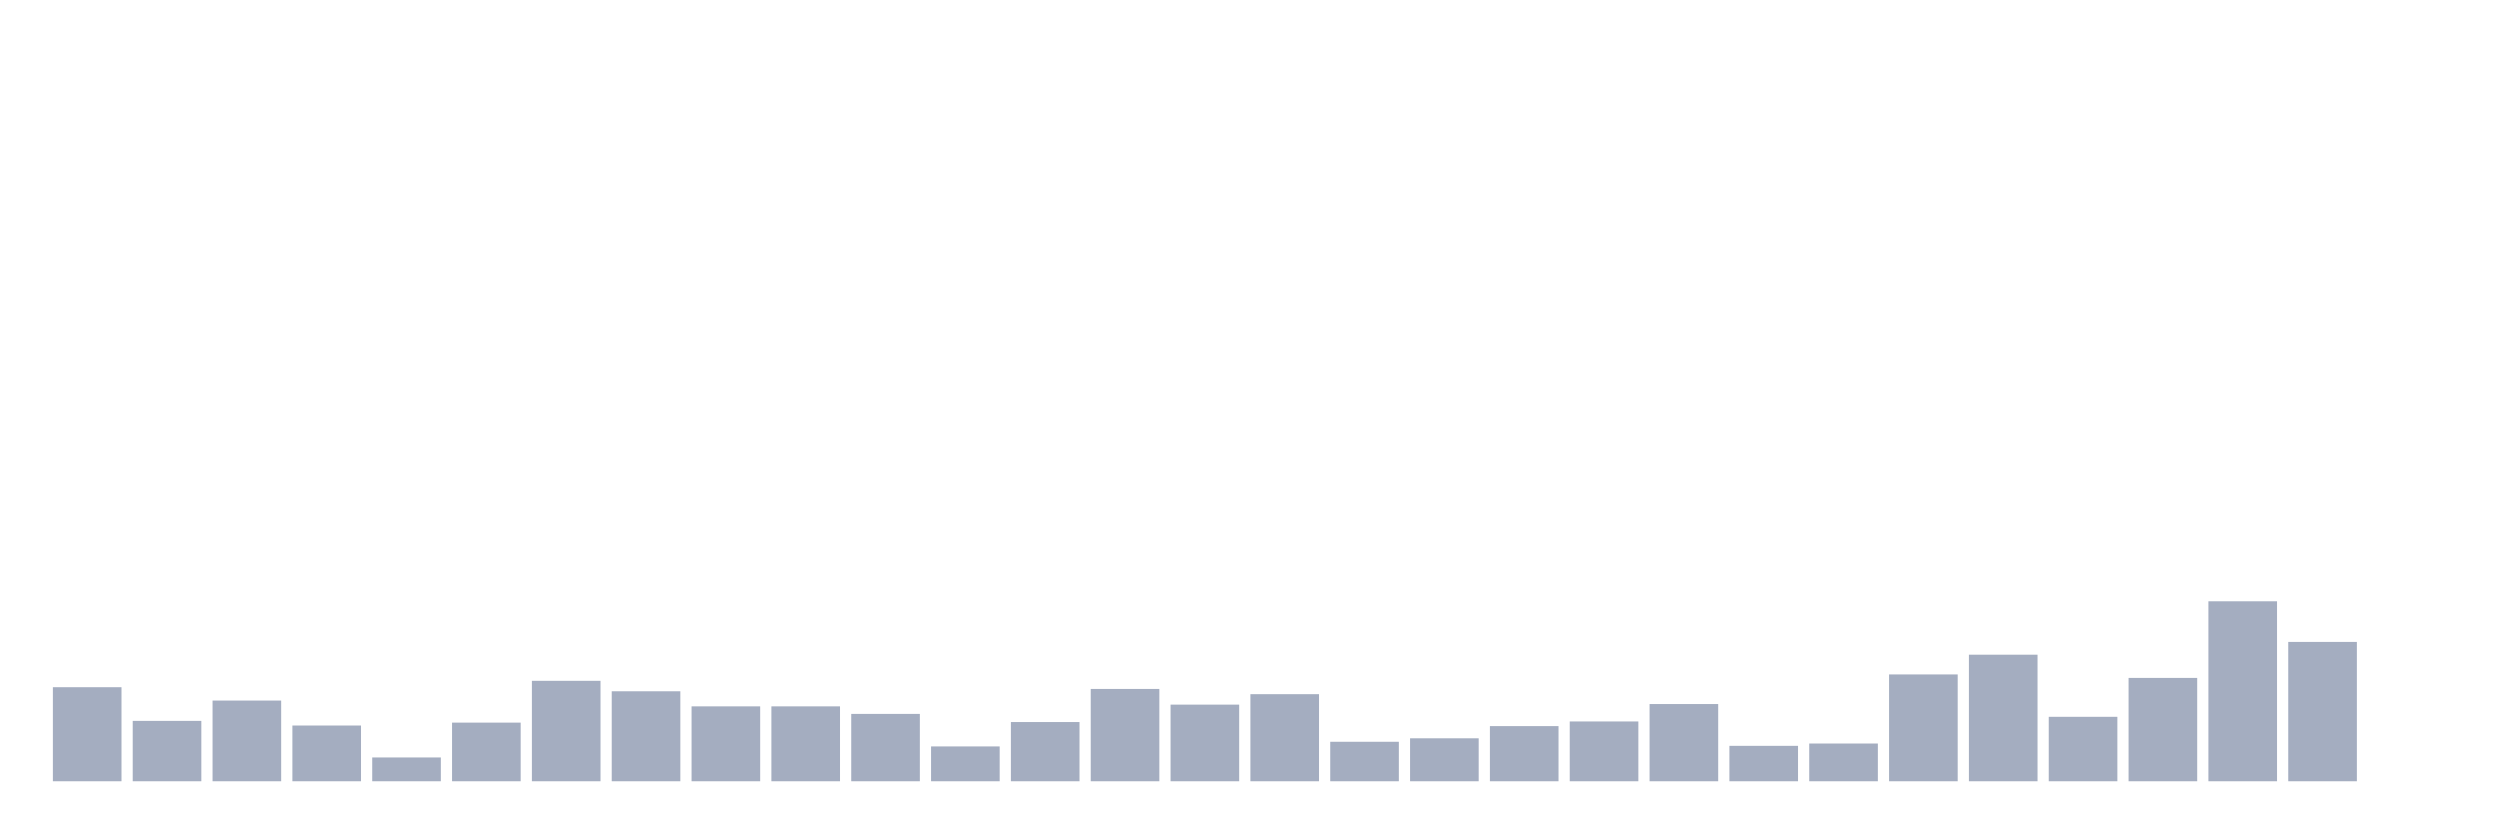 <svg xmlns="http://www.w3.org/2000/svg" viewBox="0 0 480 160"><g transform="translate(10,10)"><rect class="bar" x="0.153" width="13.175" y="121.943" height="18.057" fill="rgb(164,173,192)"></rect><rect class="bar" x="15.482" width="13.175" y="128.408" height="11.592" fill="rgb(164,173,192)"></rect><rect class="bar" x="30.81" width="13.175" y="124.506" height="15.494" fill="rgb(164,173,192)"></rect><rect class="bar" x="46.138" width="13.175" y="129.299" height="10.701" fill="rgb(164,173,192)"></rect><rect class="bar" x="61.466" width="13.175" y="135.43" height="4.57" fill="rgb(164,173,192)"></rect><rect class="bar" x="76.794" width="13.175" y="128.742" height="11.258" fill="rgb(164,173,192)"></rect><rect class="bar" x="92.123" width="13.175" y="120.717" height="19.283" fill="rgb(164,173,192)"></rect><rect class="bar" x="107.451" width="13.175" y="122.723" height="17.277" fill="rgb(164,173,192)"></rect><rect class="bar" x="122.779" width="13.175" y="125.621" height="14.379" fill="rgb(164,173,192)"></rect><rect class="bar" x="138.107" width="13.175" y="125.621" height="14.379" fill="rgb(164,173,192)"></rect><rect class="bar" x="153.436" width="13.175" y="127.07" height="12.93" fill="rgb(164,173,192)"></rect><rect class="bar" x="168.764" width="13.175" y="133.312" height="6.688" fill="rgb(164,173,192)"></rect><rect class="bar" x="184.092" width="13.175" y="128.631" height="11.369" fill="rgb(164,173,192)"></rect><rect class="bar" x="199.42" width="13.175" y="122.277" height="17.723" fill="rgb(164,173,192)"></rect><rect class="bar" x="214.748" width="13.175" y="125.287" height="14.713" fill="rgb(164,173,192)"></rect><rect class="bar" x="230.077" width="13.175" y="123.28" height="16.72" fill="rgb(164,173,192)"></rect><rect class="bar" x="245.405" width="13.175" y="132.42" height="7.58" fill="rgb(164,173,192)"></rect><rect class="bar" x="260.733" width="13.175" y="131.752" height="8.248" fill="rgb(164,173,192)"></rect><rect class="bar" x="276.061" width="13.175" y="129.411" height="10.589" fill="rgb(164,173,192)"></rect><rect class="bar" x="291.39" width="13.175" y="128.519" height="11.481" fill="rgb(164,173,192)"></rect><rect class="bar" x="306.718" width="13.175" y="125.175" height="14.825" fill="rgb(164,173,192)"></rect><rect class="bar" x="322.046" width="13.175" y="133.201" height="6.799" fill="rgb(164,173,192)"></rect><rect class="bar" x="337.374" width="13.175" y="132.755" height="7.245" fill="rgb(164,173,192)"></rect><rect class="bar" x="352.702" width="13.175" y="119.49" height="20.51" fill="rgb(164,173,192)"></rect><rect class="bar" x="368.031" width="13.175" y="115.701" height="24.299" fill="rgb(164,173,192)"></rect><rect class="bar" x="383.359" width="13.175" y="127.627" height="12.373" fill="rgb(164,173,192)"></rect><rect class="bar" x="398.687" width="13.175" y="120.159" height="19.841" fill="rgb(164,173,192)"></rect><rect class="bar" x="414.015" width="13.175" y="105.446" height="34.554" fill="rgb(164,173,192)"></rect><rect class="bar" x="429.344" width="13.175" y="113.248" height="26.752" fill="rgb(164,173,192)"></rect><rect class="bar" x="444.672" width="13.175" y="140" height="0" fill="rgb(164,173,192)"></rect></g></svg>